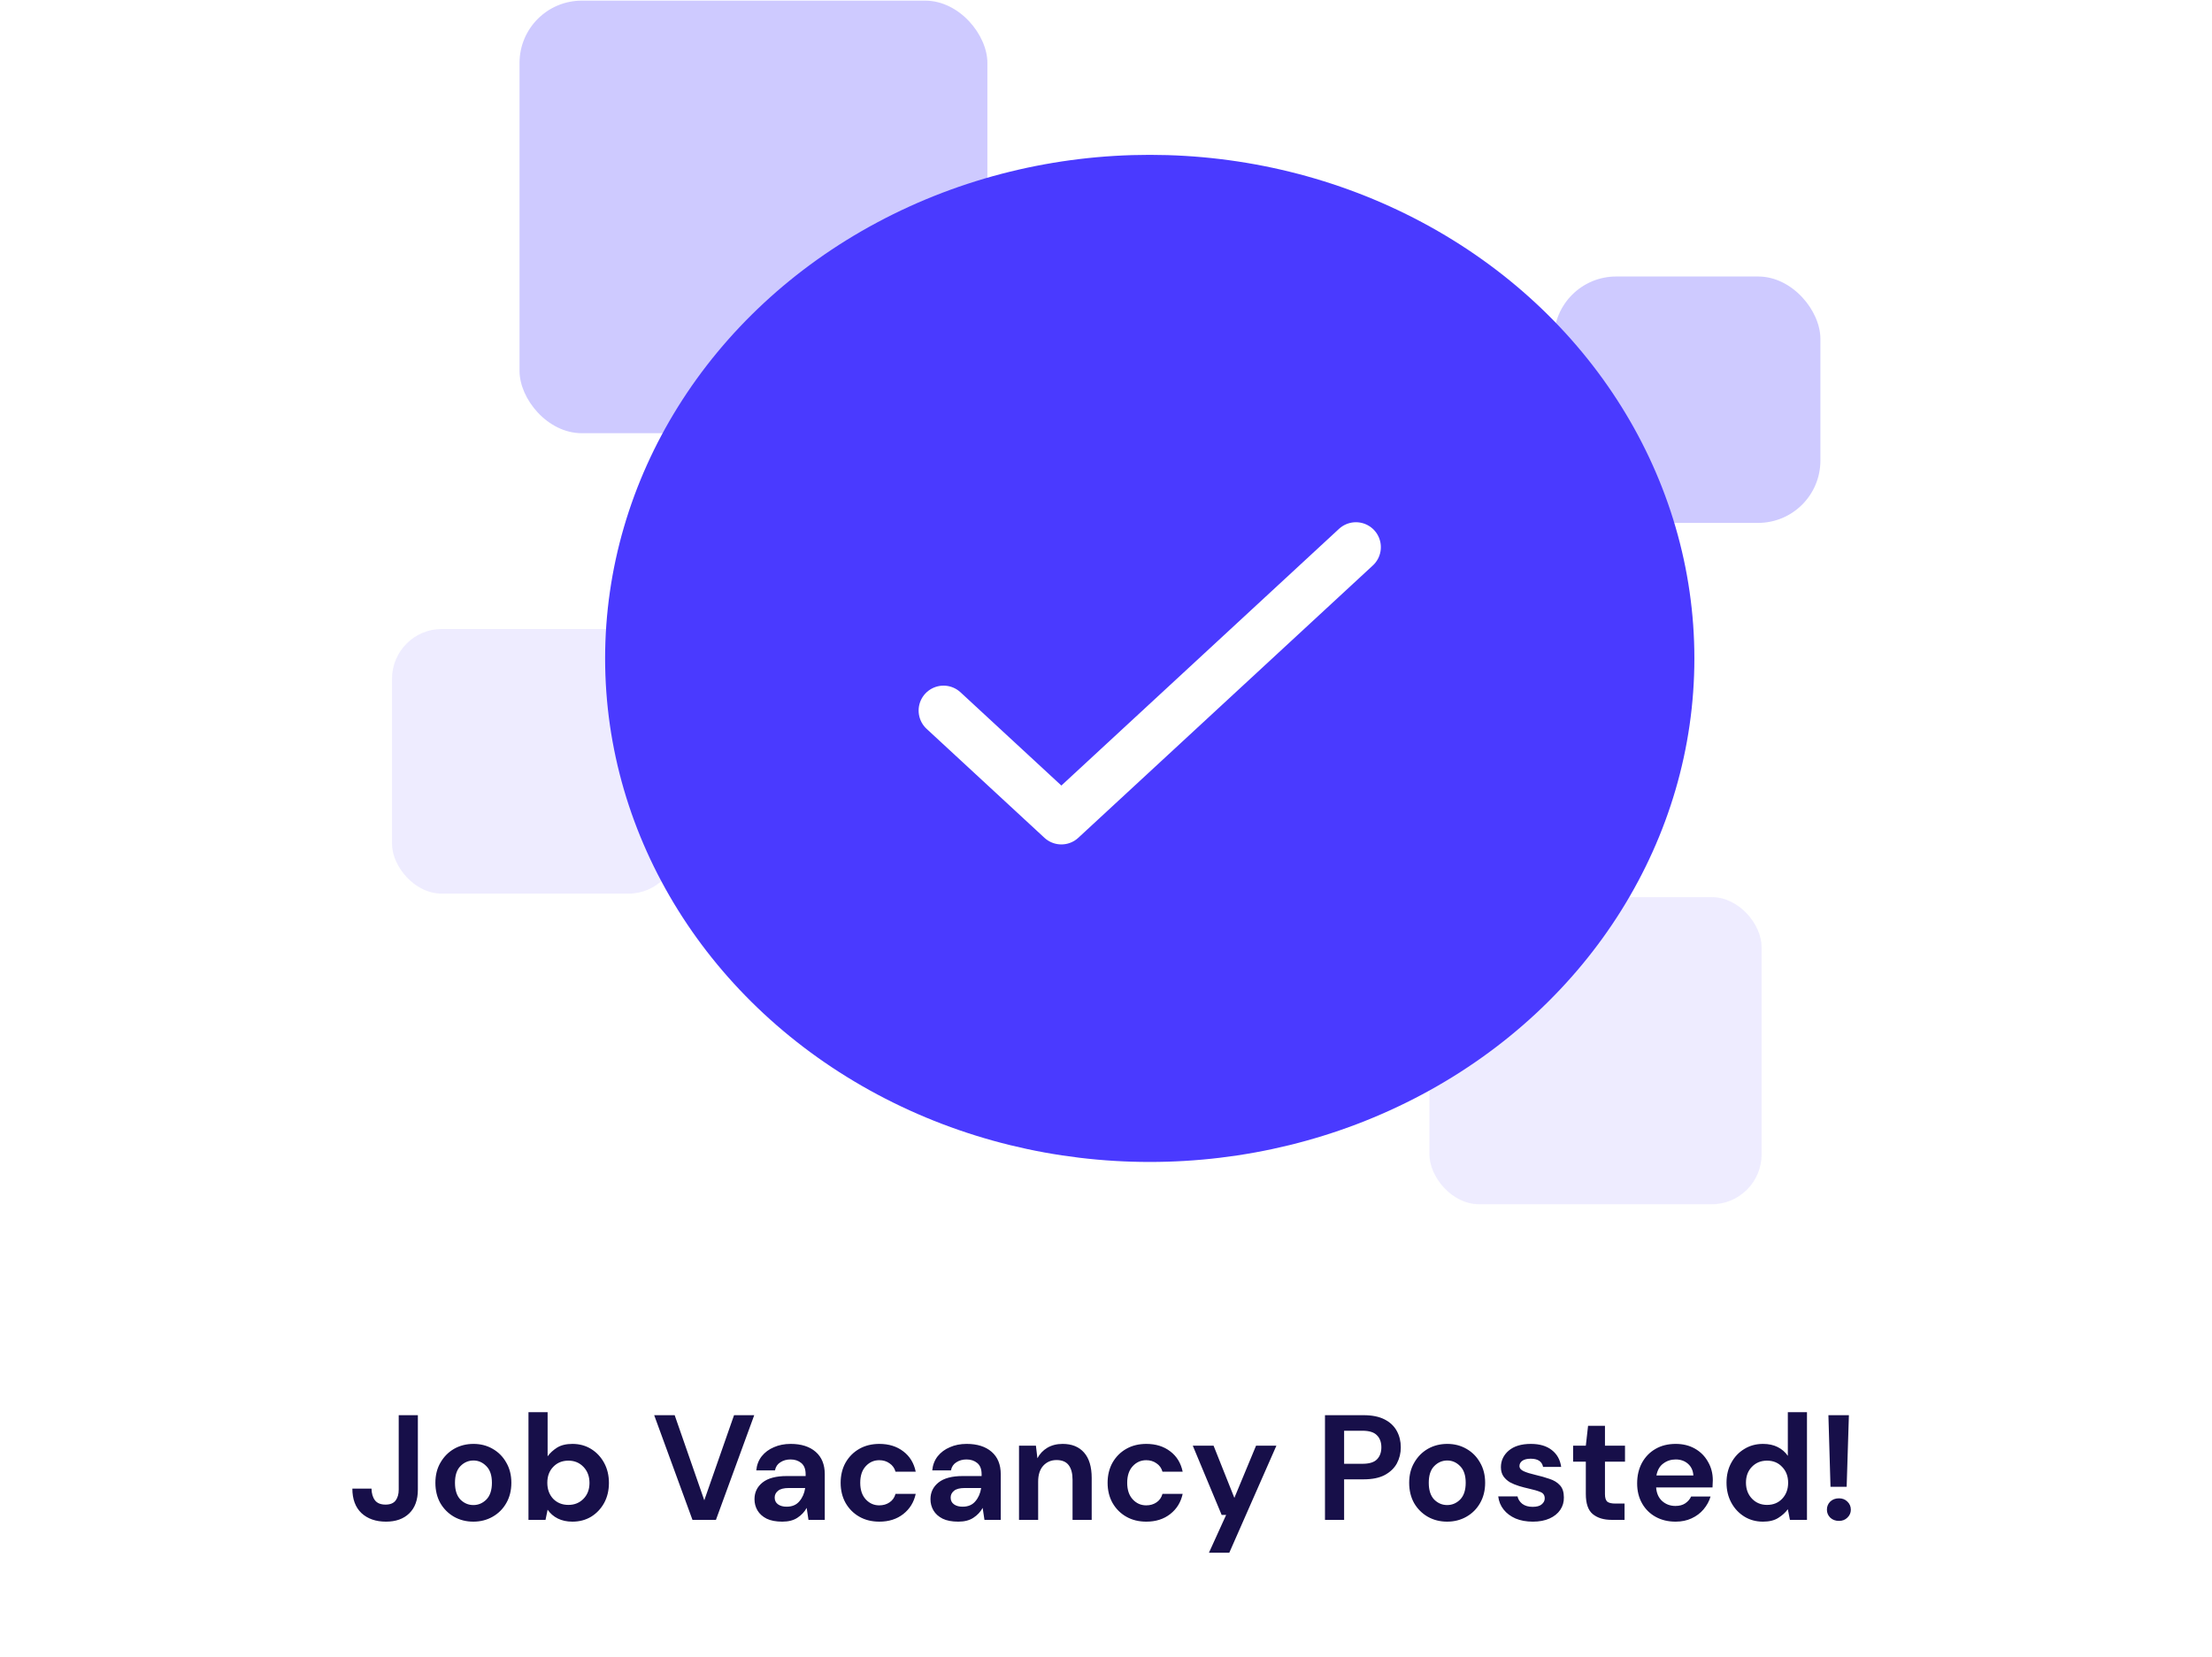 <svg width="355" height="266" viewBox="0 0 355 266" fill="none" xmlns="http://www.w3.org/2000/svg">
<path d="M61.95 244.241C60.318 244.241 59.006 243.785 58.014 242.873C57.038 241.945 56.55 240.633 56.55 238.937H59.622C59.638 239.721 59.822 240.345 60.174 240.809C60.526 241.273 61.094 241.505 61.878 241.505C62.614 241.505 63.15 241.289 63.486 240.857C63.822 240.409 63.99 239.825 63.99 239.105V227.153H67.062V239.105C67.062 240.753 66.598 242.025 65.67 242.921C64.758 243.801 63.518 244.241 61.95 244.241ZM75.971 244.241C74.819 244.241 73.779 243.977 72.851 243.449C71.939 242.921 71.211 242.193 70.667 241.265C70.139 240.321 69.875 239.233 69.875 238.001C69.875 236.769 70.147 235.689 70.691 234.761C71.235 233.817 71.963 233.081 72.875 232.553C73.803 232.025 74.843 231.761 75.995 231.761C77.131 231.761 78.155 232.025 79.067 232.553C79.995 233.081 80.723 233.817 81.251 234.761C81.795 235.689 82.067 236.769 82.067 238.001C82.067 239.233 81.795 240.321 81.251 241.265C80.723 242.193 79.995 242.921 79.067 243.449C78.139 243.977 77.107 244.241 75.971 244.241ZM75.971 241.577C76.771 241.577 77.467 241.281 78.059 240.689C78.651 240.081 78.947 239.185 78.947 238.001C78.947 236.817 78.651 235.929 78.059 235.337C77.467 234.729 76.779 234.425 75.995 234.425C75.179 234.425 74.475 234.729 73.883 235.337C73.307 235.929 73.019 236.817 73.019 238.001C73.019 239.185 73.307 240.081 73.883 240.689C74.475 241.281 75.171 241.577 75.971 241.577ZM91.87 244.241C90.974 244.241 90.19 244.073 89.518 243.737C88.846 243.401 88.302 242.929 87.886 242.321L87.55 243.953H84.814V226.673H87.886V233.753C88.27 233.225 88.774 232.761 89.398 232.361C90.038 231.961 90.862 231.761 91.87 231.761C92.99 231.761 93.99 232.033 94.87 232.577C95.75 233.121 96.446 233.865 96.958 234.809C97.47 235.753 97.726 236.825 97.726 238.025C97.726 239.225 97.47 240.297 96.958 241.241C96.446 242.169 95.75 242.905 94.87 243.449C93.99 243.977 92.99 244.241 91.87 244.241ZM91.222 241.553C92.198 241.553 93.006 241.225 93.646 240.569C94.286 239.913 94.606 239.065 94.606 238.025C94.606 236.985 94.286 236.129 93.646 235.457C93.006 234.785 92.198 234.449 91.222 234.449C90.23 234.449 89.414 234.785 88.774 235.457C88.15 236.113 87.838 236.961 87.838 238.001C87.838 239.041 88.15 239.897 88.774 240.569C89.414 241.225 90.23 241.553 91.222 241.553ZM111.133 243.953L104.989 227.153H108.277L113.029 240.809L117.805 227.153H121.045L114.901 243.953H111.133ZM125.551 244.241C124.527 244.241 123.687 244.081 123.031 243.761C122.375 243.425 121.887 242.985 121.567 242.441C121.247 241.897 121.087 241.297 121.087 240.641C121.087 239.537 121.519 238.641 122.383 237.953C123.247 237.265 124.543 236.921 126.271 236.921H129.295V236.633C129.295 235.817 129.063 235.217 128.599 234.833C128.135 234.449 127.559 234.257 126.871 234.257C126.247 234.257 125.703 234.409 125.239 234.713C124.775 235.001 124.487 235.433 124.375 236.009H121.375C121.455 235.145 121.743 234.393 122.239 233.753C122.751 233.113 123.407 232.625 124.207 232.289C125.007 231.937 125.903 231.761 126.895 231.761C128.591 231.761 129.927 232.185 130.903 233.033C131.879 233.881 132.367 235.081 132.367 236.633V243.953H129.751L129.463 242.033C129.111 242.673 128.615 243.201 127.975 243.617C127.351 244.033 126.543 244.241 125.551 244.241ZM126.247 241.841C127.127 241.841 127.807 241.553 128.287 240.977C128.783 240.401 129.095 239.689 129.223 238.841H126.607C125.791 238.841 125.207 238.993 124.855 239.297C124.503 239.585 124.327 239.945 124.327 240.377C124.327 240.841 124.503 241.201 124.855 241.457C125.207 241.713 125.671 241.841 126.247 241.841ZM141.13 244.241C139.914 244.241 138.842 243.977 137.914 243.449C136.986 242.921 136.25 242.185 135.706 241.241C135.178 240.297 134.914 239.217 134.914 238.001C134.914 236.785 135.178 235.705 135.706 234.761C136.25 233.817 136.986 233.081 137.914 232.553C138.842 232.025 139.914 231.761 141.13 231.761C142.65 231.761 143.93 232.161 144.97 232.961C146.01 233.745 146.674 234.833 146.962 236.225H143.722C143.562 235.649 143.242 235.201 142.762 234.881C142.298 234.545 141.746 234.377 141.106 234.377C140.258 234.377 139.538 234.697 138.946 235.337C138.354 235.977 138.058 236.865 138.058 238.001C138.058 239.137 138.354 240.025 138.946 240.665C139.538 241.305 140.258 241.625 141.106 241.625C141.746 241.625 142.298 241.465 142.762 241.145C143.242 240.825 143.562 240.369 143.722 239.777H146.962C146.674 241.121 146.01 242.201 144.97 243.017C143.93 243.833 142.65 244.241 141.13 244.241ZM153.793 244.241C152.769 244.241 151.929 244.081 151.273 243.761C150.617 243.425 150.129 242.985 149.809 242.441C149.489 241.897 149.329 241.297 149.329 240.641C149.329 239.537 149.761 238.641 150.625 237.953C151.489 237.265 152.785 236.921 154.513 236.921H157.537V236.633C157.537 235.817 157.305 235.217 156.841 234.833C156.377 234.449 155.801 234.257 155.113 234.257C154.489 234.257 153.945 234.409 153.481 234.713C153.017 235.001 152.729 235.433 152.617 236.009H149.617C149.697 235.145 149.985 234.393 150.481 233.753C150.993 233.113 151.649 232.625 152.449 232.289C153.249 231.937 154.145 231.761 155.137 231.761C156.833 231.761 158.169 232.185 159.145 233.033C160.121 233.881 160.609 235.081 160.609 236.633V243.953H157.993L157.705 242.033C157.353 242.673 156.857 243.201 156.217 243.617C155.593 244.033 154.785 244.241 153.793 244.241ZM154.489 241.841C155.369 241.841 156.049 241.553 156.529 240.977C157.025 240.401 157.337 239.689 157.465 238.841H154.849C154.033 238.841 153.449 238.993 153.097 239.297C152.745 239.585 152.569 239.945 152.569 240.377C152.569 240.841 152.745 241.201 153.097 241.457C153.449 241.713 153.913 241.841 154.489 241.841ZM163.54 243.953V232.049H166.252L166.492 234.065C166.86 233.361 167.388 232.801 168.076 232.385C168.78 231.969 169.604 231.761 170.548 231.761C172.02 231.761 173.164 232.225 173.98 233.153C174.796 234.081 175.204 235.441 175.204 237.233V243.953H172.132V237.521C172.132 236.497 171.924 235.713 171.508 235.169C171.092 234.625 170.444 234.353 169.564 234.353C168.7 234.353 167.988 234.657 167.428 235.265C166.884 235.873 166.612 236.721 166.612 237.809V243.953H163.54ZM183.974 244.241C182.758 244.241 181.686 243.977 180.758 243.449C179.83 242.921 179.094 242.185 178.55 241.241C178.022 240.297 177.758 239.217 177.758 238.001C177.758 236.785 178.022 235.705 178.55 234.761C179.094 233.817 179.83 233.081 180.758 232.553C181.686 232.025 182.758 231.761 183.974 231.761C185.494 231.761 186.774 232.161 187.814 232.961C188.854 233.745 189.518 234.833 189.806 236.225H186.566C186.406 235.649 186.086 235.201 185.606 234.881C185.142 234.545 184.59 234.377 183.95 234.377C183.102 234.377 182.382 234.697 181.79 235.337C181.198 235.977 180.902 236.865 180.902 238.001C180.902 239.137 181.198 240.025 181.79 240.665C182.382 241.305 183.102 241.625 183.95 241.625C184.59 241.625 185.142 241.465 185.606 241.145C186.086 240.825 186.406 240.369 186.566 239.777H189.806C189.518 241.121 188.854 242.201 187.814 243.017C186.774 243.833 185.494 244.241 183.974 244.241ZM194.021 249.233L196.781 243.161H196.061L191.429 232.049H194.765L198.101 240.425L201.581 232.049H204.845L197.285 249.233H194.021ZM212.644 243.953V227.153H218.86C220.204 227.153 221.316 227.377 222.196 227.825C223.076 228.273 223.732 228.889 224.164 229.673C224.596 230.457 224.812 231.337 224.812 232.313C224.812 233.241 224.604 234.097 224.188 234.881C223.772 235.649 223.124 236.273 222.244 236.753C221.364 237.217 220.236 237.449 218.86 237.449H215.716V243.953H212.644ZM215.716 234.953H218.668C219.74 234.953 220.508 234.721 220.972 234.257C221.452 233.777 221.692 233.129 221.692 232.313C221.692 231.481 221.452 230.833 220.972 230.369C220.508 229.889 219.74 229.649 218.668 229.649H215.716V234.953ZM232.252 244.241C231.1 244.241 230.06 243.977 229.132 243.449C228.22 242.921 227.492 242.193 226.948 241.265C226.42 240.321 226.156 239.233 226.156 238.001C226.156 236.769 226.428 235.689 226.972 234.761C227.516 233.817 228.244 233.081 229.156 232.553C230.084 232.025 231.124 231.761 232.276 231.761C233.412 231.761 234.436 232.025 235.348 232.553C236.276 233.081 237.004 233.817 237.532 234.761C238.076 235.689 238.348 236.769 238.348 238.001C238.348 239.233 238.076 240.321 237.532 241.265C237.004 242.193 236.276 242.921 235.348 243.449C234.42 243.977 233.388 244.241 232.252 244.241ZM232.252 241.577C233.052 241.577 233.748 241.281 234.34 240.689C234.932 240.081 235.228 239.185 235.228 238.001C235.228 236.817 234.932 235.929 234.34 235.337C233.748 234.729 233.06 234.425 232.276 234.425C231.46 234.425 230.756 234.729 230.164 235.337C229.588 235.929 229.3 236.817 229.3 238.001C229.3 239.185 229.588 240.081 230.164 240.689C230.756 241.281 231.452 241.577 232.252 241.577ZM246.015 244.241C244.959 244.241 244.031 244.073 243.231 243.737C242.431 243.385 241.791 242.905 241.311 242.297C240.831 241.689 240.543 240.985 240.447 240.185H243.543C243.639 240.649 243.895 241.049 244.311 241.385C244.743 241.705 245.295 241.865 245.967 241.865C246.639 241.865 247.127 241.729 247.431 241.457C247.751 241.185 247.911 240.873 247.911 240.521C247.911 240.009 247.687 239.665 247.239 239.489C246.791 239.297 246.167 239.113 245.367 238.937C244.855 238.825 244.335 238.689 243.807 238.529C243.279 238.369 242.791 238.169 242.343 237.929C241.911 237.673 241.559 237.353 241.287 236.969C241.015 236.569 240.879 236.081 240.879 235.505C240.879 234.449 241.295 233.561 242.127 232.841C242.975 232.121 244.159 231.761 245.679 231.761C247.087 231.761 248.207 232.089 249.039 232.745C249.887 233.401 250.391 234.305 250.551 235.457H247.647C247.471 234.577 246.807 234.137 245.655 234.137C245.079 234.137 244.631 234.249 244.311 234.473C244.007 234.697 243.855 234.977 243.855 235.313C243.855 235.665 244.087 235.945 244.551 236.153C245.015 236.361 245.631 236.553 246.399 236.729C247.231 236.921 247.991 237.137 248.679 237.377C249.383 237.601 249.943 237.945 250.359 238.409C250.775 238.857 250.983 239.505 250.983 240.353C250.999 241.089 250.807 241.753 250.407 242.345C250.007 242.937 249.431 243.401 248.679 243.737C247.927 244.073 247.039 244.241 246.015 244.241ZM258.634 243.953C257.386 243.953 256.386 243.649 255.634 243.041C254.882 242.433 254.506 241.353 254.506 239.801V234.617H252.466V232.049H254.506L254.866 228.857H257.578V232.049H260.794V234.617H257.578V239.825C257.578 240.401 257.698 240.801 257.938 241.025C258.194 241.233 258.626 241.337 259.234 241.337H260.722V243.953H258.634ZM268.91 244.241C267.71 244.241 266.646 243.985 265.718 243.473C264.79 242.961 264.062 242.241 263.534 241.313C263.006 240.385 262.742 239.313 262.742 238.097C262.742 236.865 262.998 235.769 263.51 234.809C264.038 233.849 264.758 233.105 265.67 232.577C266.598 232.033 267.686 231.761 268.934 231.761C270.102 231.761 271.134 232.017 272.03 232.529C272.926 233.041 273.622 233.745 274.118 234.641C274.63 235.521 274.886 236.505 274.886 237.593C274.886 237.769 274.878 237.953 274.862 238.145C274.862 238.337 274.854 238.537 274.838 238.745H265.79C265.854 239.673 266.174 240.401 266.75 240.929C267.342 241.457 268.054 241.721 268.886 241.721C269.51 241.721 270.03 241.585 270.446 241.313C270.878 241.025 271.198 240.657 271.406 240.209H274.526C274.302 240.961 273.926 241.649 273.398 242.273C272.886 242.881 272.246 243.361 271.478 243.713C270.726 244.065 269.87 244.241 268.91 244.241ZM268.934 234.257C268.182 234.257 267.518 234.473 266.942 234.905C266.366 235.321 265.998 235.961 265.838 236.825H271.766C271.718 236.041 271.43 235.417 270.902 234.953C270.374 234.489 269.718 234.257 268.934 234.257ZM282.942 244.241C281.822 244.241 280.822 243.969 279.942 243.425C279.062 242.881 278.366 242.137 277.854 241.193C277.342 240.249 277.086 239.177 277.086 237.977C277.086 236.777 277.342 235.713 277.854 234.785C278.366 233.841 279.062 233.105 279.942 232.577C280.822 232.033 281.822 231.761 282.942 231.761C283.838 231.761 284.622 231.929 285.294 232.265C285.966 232.601 286.51 233.073 286.926 233.681V226.673H289.998V243.953H287.262L286.926 242.249C286.542 242.777 286.03 243.241 285.39 243.641C284.766 244.041 283.95 244.241 282.942 244.241ZM283.59 241.553C284.582 241.553 285.39 241.225 286.014 240.569C286.654 239.897 286.974 239.041 286.974 238.001C286.974 236.961 286.654 236.113 286.014 235.457C285.39 234.785 284.582 234.449 283.59 234.449C282.614 234.449 281.806 234.777 281.166 235.433C280.526 236.089 280.206 236.937 280.206 237.977C280.206 239.017 280.526 239.873 281.166 240.545C281.806 241.217 282.614 241.553 283.59 241.553ZM293.774 238.649L293.438 227.153H296.726L296.366 238.649H293.774ZM295.142 244.121C294.566 244.121 294.094 243.945 293.726 243.593C293.374 243.241 293.198 242.817 293.198 242.321C293.198 241.809 293.374 241.377 293.726 241.025C294.094 240.673 294.566 240.497 295.142 240.497C295.686 240.497 296.134 240.673 296.486 241.025C296.854 241.377 297.038 241.809 297.038 242.321C297.038 242.817 296.854 243.241 296.486 243.593C296.134 243.945 295.686 244.121 295.142 244.121Z" fill="#170F49"/>
<rect opacity="0.5" x="83.379" y="0.102" width="75.087" height="69.433" rx="10" fill="#9E96FF"/>
<rect opacity="0.5" x="249.382" y="44.381" width="42.77" height="39.55" rx="10" fill="#9E96FF"/>
<rect opacity="0.5" x="62.913" y="100.959" width="45.937" height="42.478" rx="8" fill="#DEDBFF"/>
<rect opacity="0.5" x="229.405" y="144" width="53.309" height="49.295" rx="8" fill="#DEDBFF"/>
<ellipse cx="184.521" cy="105.681" rx="87.407" ry="80.826" fill="#4A3AFF"/>
<g filter="url(#filter0_d_179_2049)">
<path d="M151.427 110.052L170.337 127.538L217.611 83.823" stroke="white" stroke-width="8" stroke-linecap="round" stroke-linejoin="round"/>
</g>
<defs>
<filter id="filter0_d_179_2049" x="117.427" y="53.823" width="134.185" height="111.715" filterUnits="userSpaceOnUse" color-interpolation-filters="sRGB">
<feFlood flood-opacity="0" result="BackgroundImageFix"/>
<feColorMatrix in="SourceAlpha" type="matrix" values="0 0 0 0 0 0 0 0 0 0 0 0 0 0 0 0 0 0 127 0" result="hardAlpha"/>
<feOffset dy="4"/>
<feGaussianBlur stdDeviation="15"/>
<feColorMatrix type="matrix" values="0 0 0 0 0.29 0 0 0 0 0.227 0 0 0 0 1 0 0 0 0.3 0"/>
<feBlend mode="normal" in2="BackgroundImageFix" result="effect1_dropShadow_179_2049"/>
<feBlend mode="normal" in="SourceGraphic" in2="effect1_dropShadow_179_2049" result="shape"/>
</filter>
</defs>
</svg>
